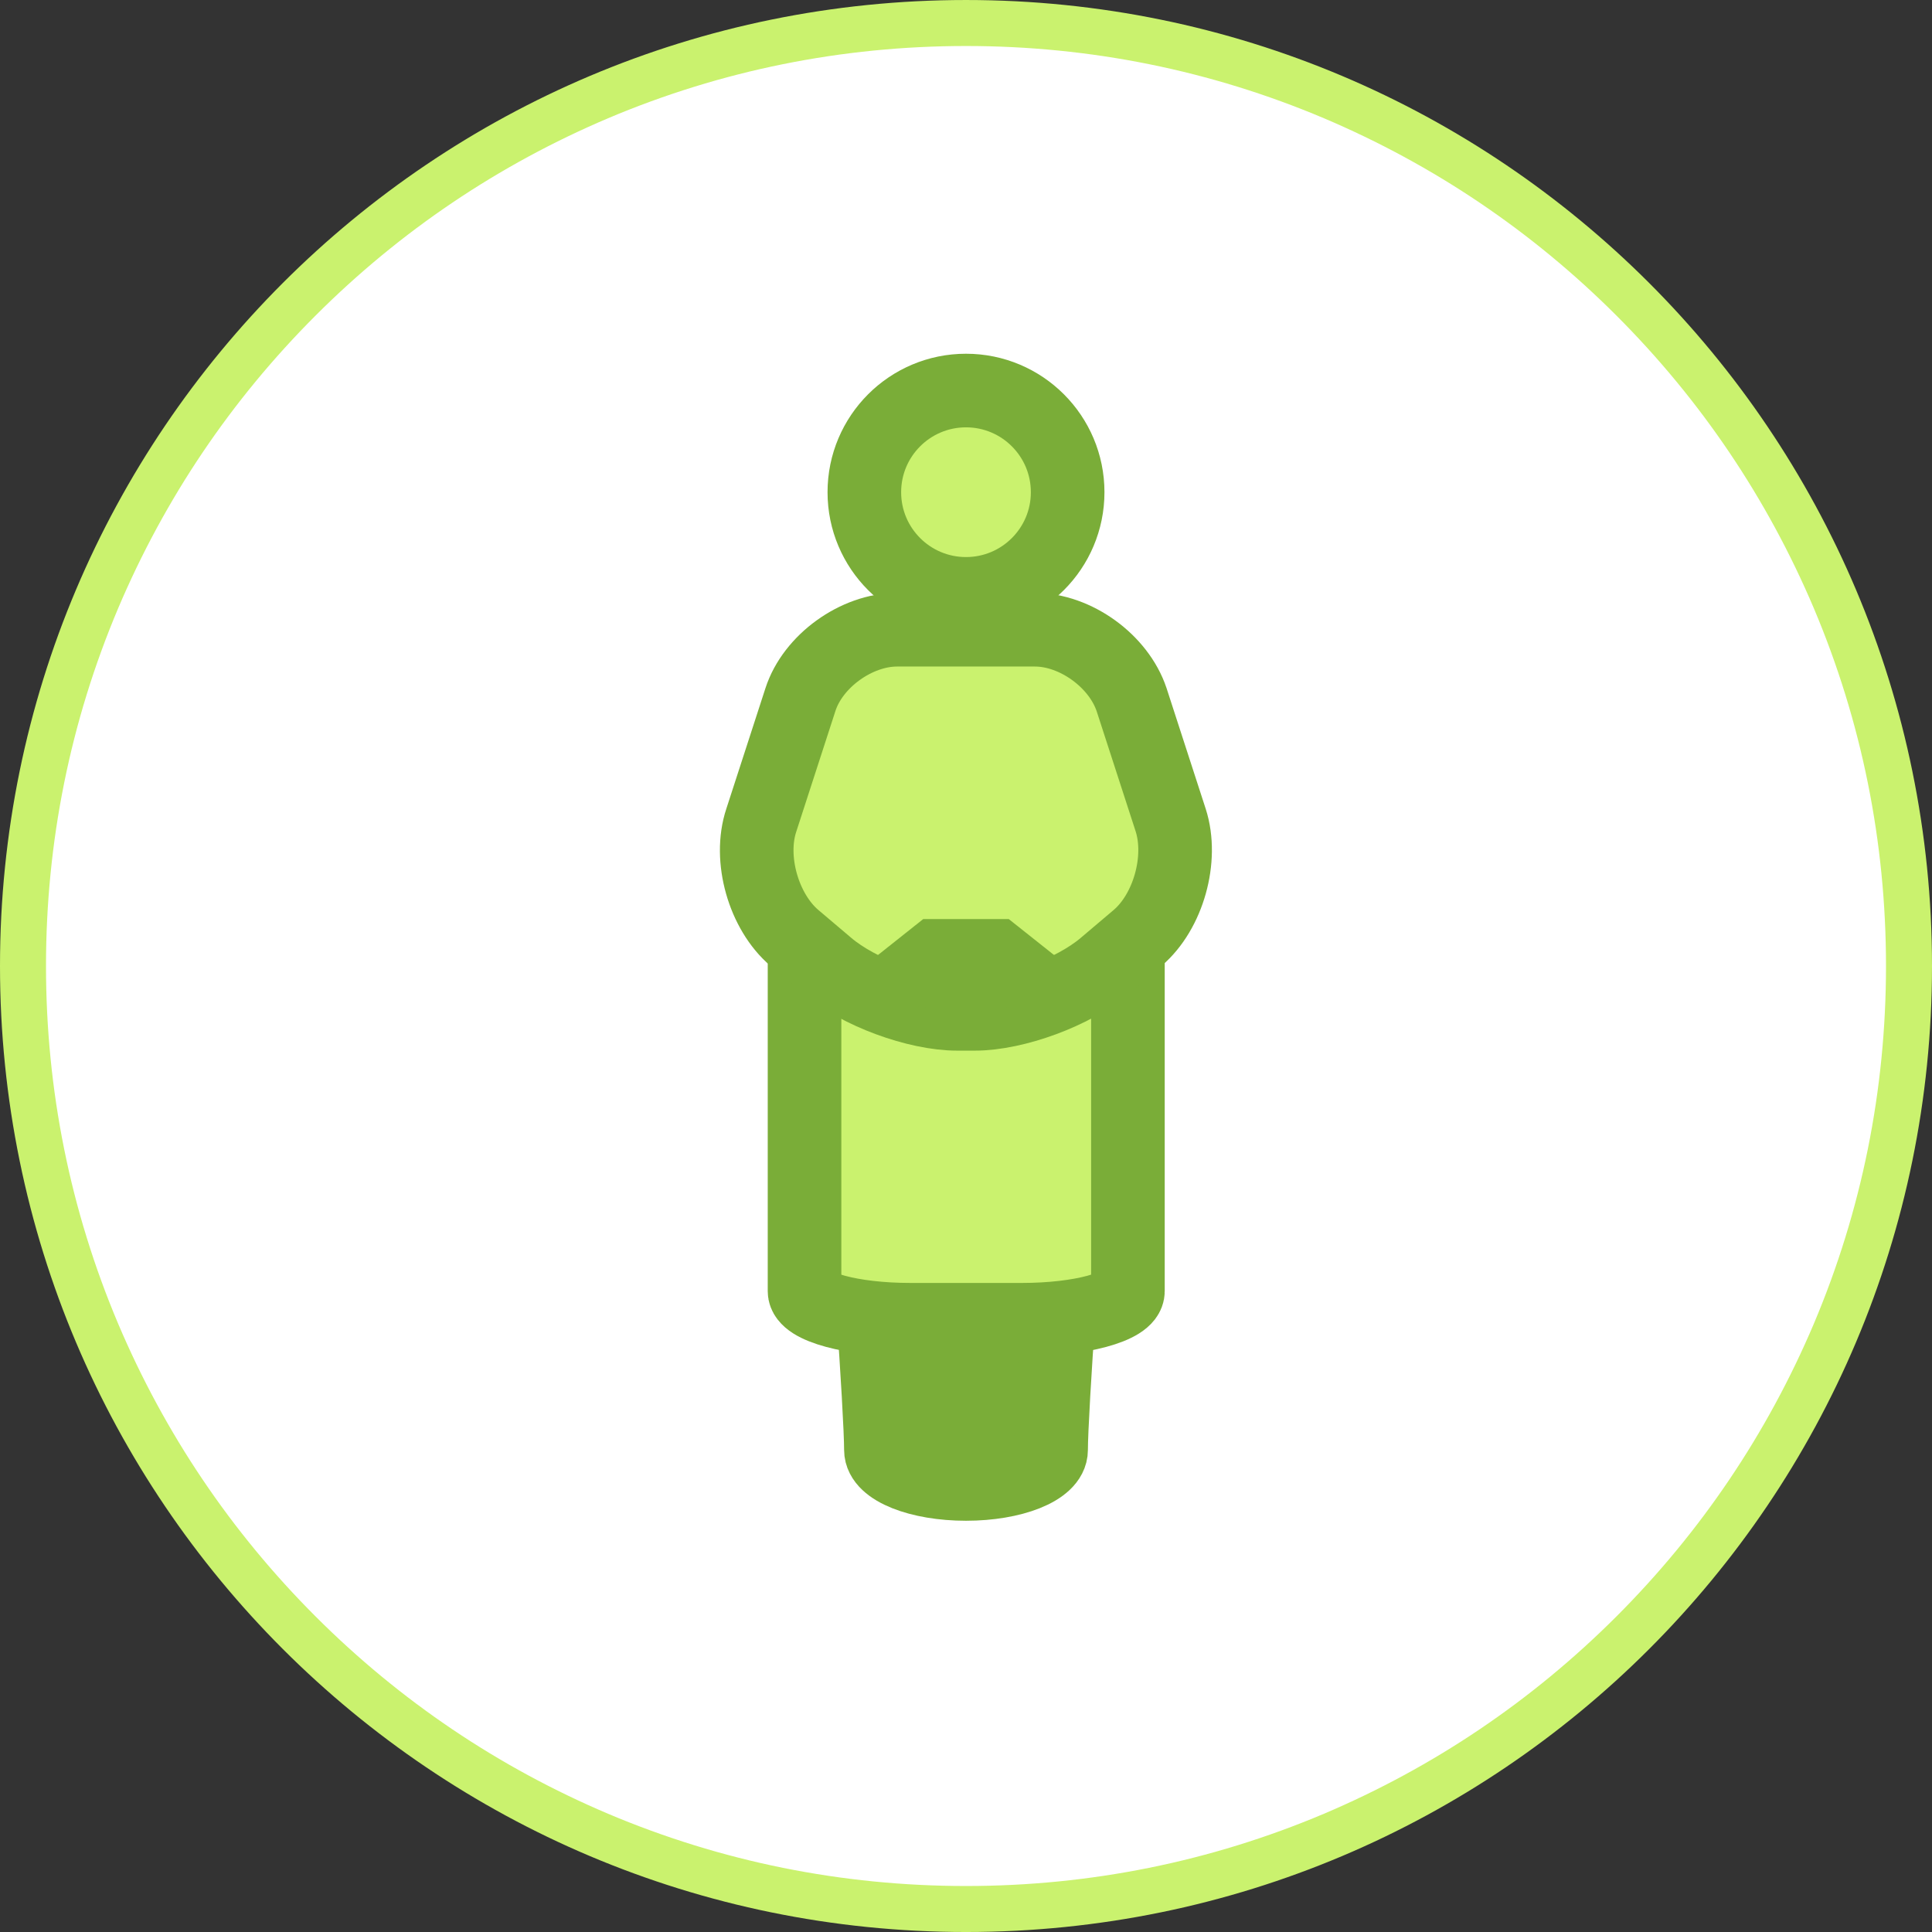<?xml version="1.0" encoding="utf-8"?>
<!-- Generator: Adobe Illustrator 18.1.1, SVG Export Plug-In . SVG Version: 6.00 Build 0)  -->
<svg version="1.1" id="Layer_1" xmlns="http://www.w3.org/2000/svg" xmlns:xlink="http://www.w3.org/1999/xlink" x="0px" y="0px"
	 viewBox="0 0 420 420" enable-background="new 0 0 420 420" xml:space="preserve">
<rect x="0" y="0" width="420" height="420" fill="#333333" stroke="none"/>
<symbol  id="New_Symbol_1_1_" viewBox="-210 -210 420 420">
	<g>
		<g>
			<path fill="#FFFFFF" d="M0-205c-113,0-205,92-205,205s92,205,205,205S205,113,205,0S113-205,0-205z"/>
			<path fill="#CAF26E" d="M0,200c27,0,53.2-5.3,77.8-15.7c23.8-10.1,45.2-24.5,63.6-42.9c18.4-18.4,32.8-39.8,42.9-63.6
				C194.7,53.2,200,27,200,0s-5.3-53.2-15.7-77.8c-10.1-23.8-24.5-45.2-42.9-63.6c-18.4-18.4-39.8-32.8-63.6-42.9
				C53.2-194.7,27-200,0-200s-53.2,5.3-77.8,15.7c-23.8,10.1-45.2,24.5-63.6,42.9c-18.4,18.4-32.8,39.8-42.9,63.6
				C-194.7-53.2-200-27-200,0s5.3,53.2,15.7,77.8c10.1,23.8,24.5,45.2,42.9,63.6c18.4,18.4,39.8,32.8,63.6,42.9
				C-53.2,194.7-27,200,0,200 M0,210c-116,0-210-94-210-210c0-116,94-210,210-210c116,0,210,94,210,210C210,116,116,210,0,210L0,210
				z"/>
		</g>
	</g>
</symbol>
<g id="New_Symbol_1">
	<g>
		
			<use xlink:href="#New_Symbol_1_1_"  width="420" height="420" x="-210" y="-210" transform="matrix(1 0 0 -1 210 210.001)" overflow="visible"/>
		<circle fill="#CAF26E" stroke="#7AAD38" stroke-width="16" stroke-miterlimit="10" cx="210" cy="107" r="22.1"/>
		<g>
			<path fill="#7AAD38" d="M230.2,284.9c-0.9,12.6-1.7,26.2-1.7,30.3s-8.3,7.4-18.5,7.4c-10.2,0-18.5-3.3-18.5-7.4
				s-0.8-17.7-1.7-30.3l-5.7-78.3c-0.9-12.6,8.7-22.9,21.3-22.9h9.1c12.6,0,22.2,10.3,21.3,22.9L230.2,284.9z"/>
			<path fill="none" stroke="#7AAD38" stroke-width="16" stroke-miterlimit="10" d="M230.2,284.9c-0.9,12.6-1.7,26.2-1.7,30.3
				s-8.3,7.4-18.5,7.4c-10.2,0-18.5-3.3-18.5-7.4s-0.8-17.7-1.7-30.3l-5.7-78.3c-0.9-12.6,8.7-22.9,21.3-22.9h9.1
				c12.6,0,22.2,10.3,21.3,22.9L230.2,284.9z"/>
		</g>
		<g>
			<path fill="#CAF26E" d="M245.2,251.5c0,12.7,0,25.8,0,29.2c0,3.4-10.4,6.2-23,6.2h-24.3c-12.7,0-23-2.8-23-6.2
				c0-3.4,0-16.6,0-29.2v-91.6c0-12.6,10.3-23,23-23h24.3c12.6,0,23,10.4,23,23V251.5z"/>
			<path fill="none" stroke="#7AAD38" stroke-width="16" stroke-miterlimit="10" d="M245.2,251.5c0,12.7,0,25.8,0,29.2
				c0,3.4-10.4,6.2-23,6.2h-24.3c-12.7,0-23-2.8-23-6.2c0-3.4,0-16.6,0-29.2v-91.6c0-12.6,10.3-23,23-23h24.3c12.6,0,23,10.4,23,23
				V251.5z"/>
		</g>
		<g>
			<path fill="#CAF26E" d="M254.5,178.3c2.7,8.4-0.5,19.9-7.2,25.6l-7.2,6.1c-6.7,5.7-19.4,10.4-28.2,10.4h-3.8
				c-8.8,0-21.5-4.7-28.2-10.4l-7.2-6.1c-6.7-5.7-10-17.2-7.2-25.6l8.5-26.2c2.7-8.4,12.2-15.2,21-15.2H225c8.8,0,18.2,6.8,21,15.2
				L254.5,178.3z"/>
			<path fill="none" stroke="#7AAD38" stroke-width="16" stroke-miterlimit="10" d="M254.5,178.3c2.7,8.4-0.5,19.9-7.2,25.6
				l-7.2,6.1c-6.7,5.7-19.4,10.4-28.2,10.4h-3.8c-8.8,0-21.5-4.7-28.2-10.4l-7.2-6.1c-6.7-5.7-10-17.2-7.2-25.6l8.5-26.2
				c2.7-8.4,12.2-15.2,21-15.2H225c8.8,0,18.2,6.8,21,15.2L254.5,178.3z"/>
		</g>
		<path fill="#7AAD38" d="M219.3,199.8h-18.6l-17,13.5c0,0,13.7,6.7,26.3,6.7c12.6,0,26.3-6.7,26.3-6.7L219.3,199.8z"/>
	</g>
</g>
</svg>
